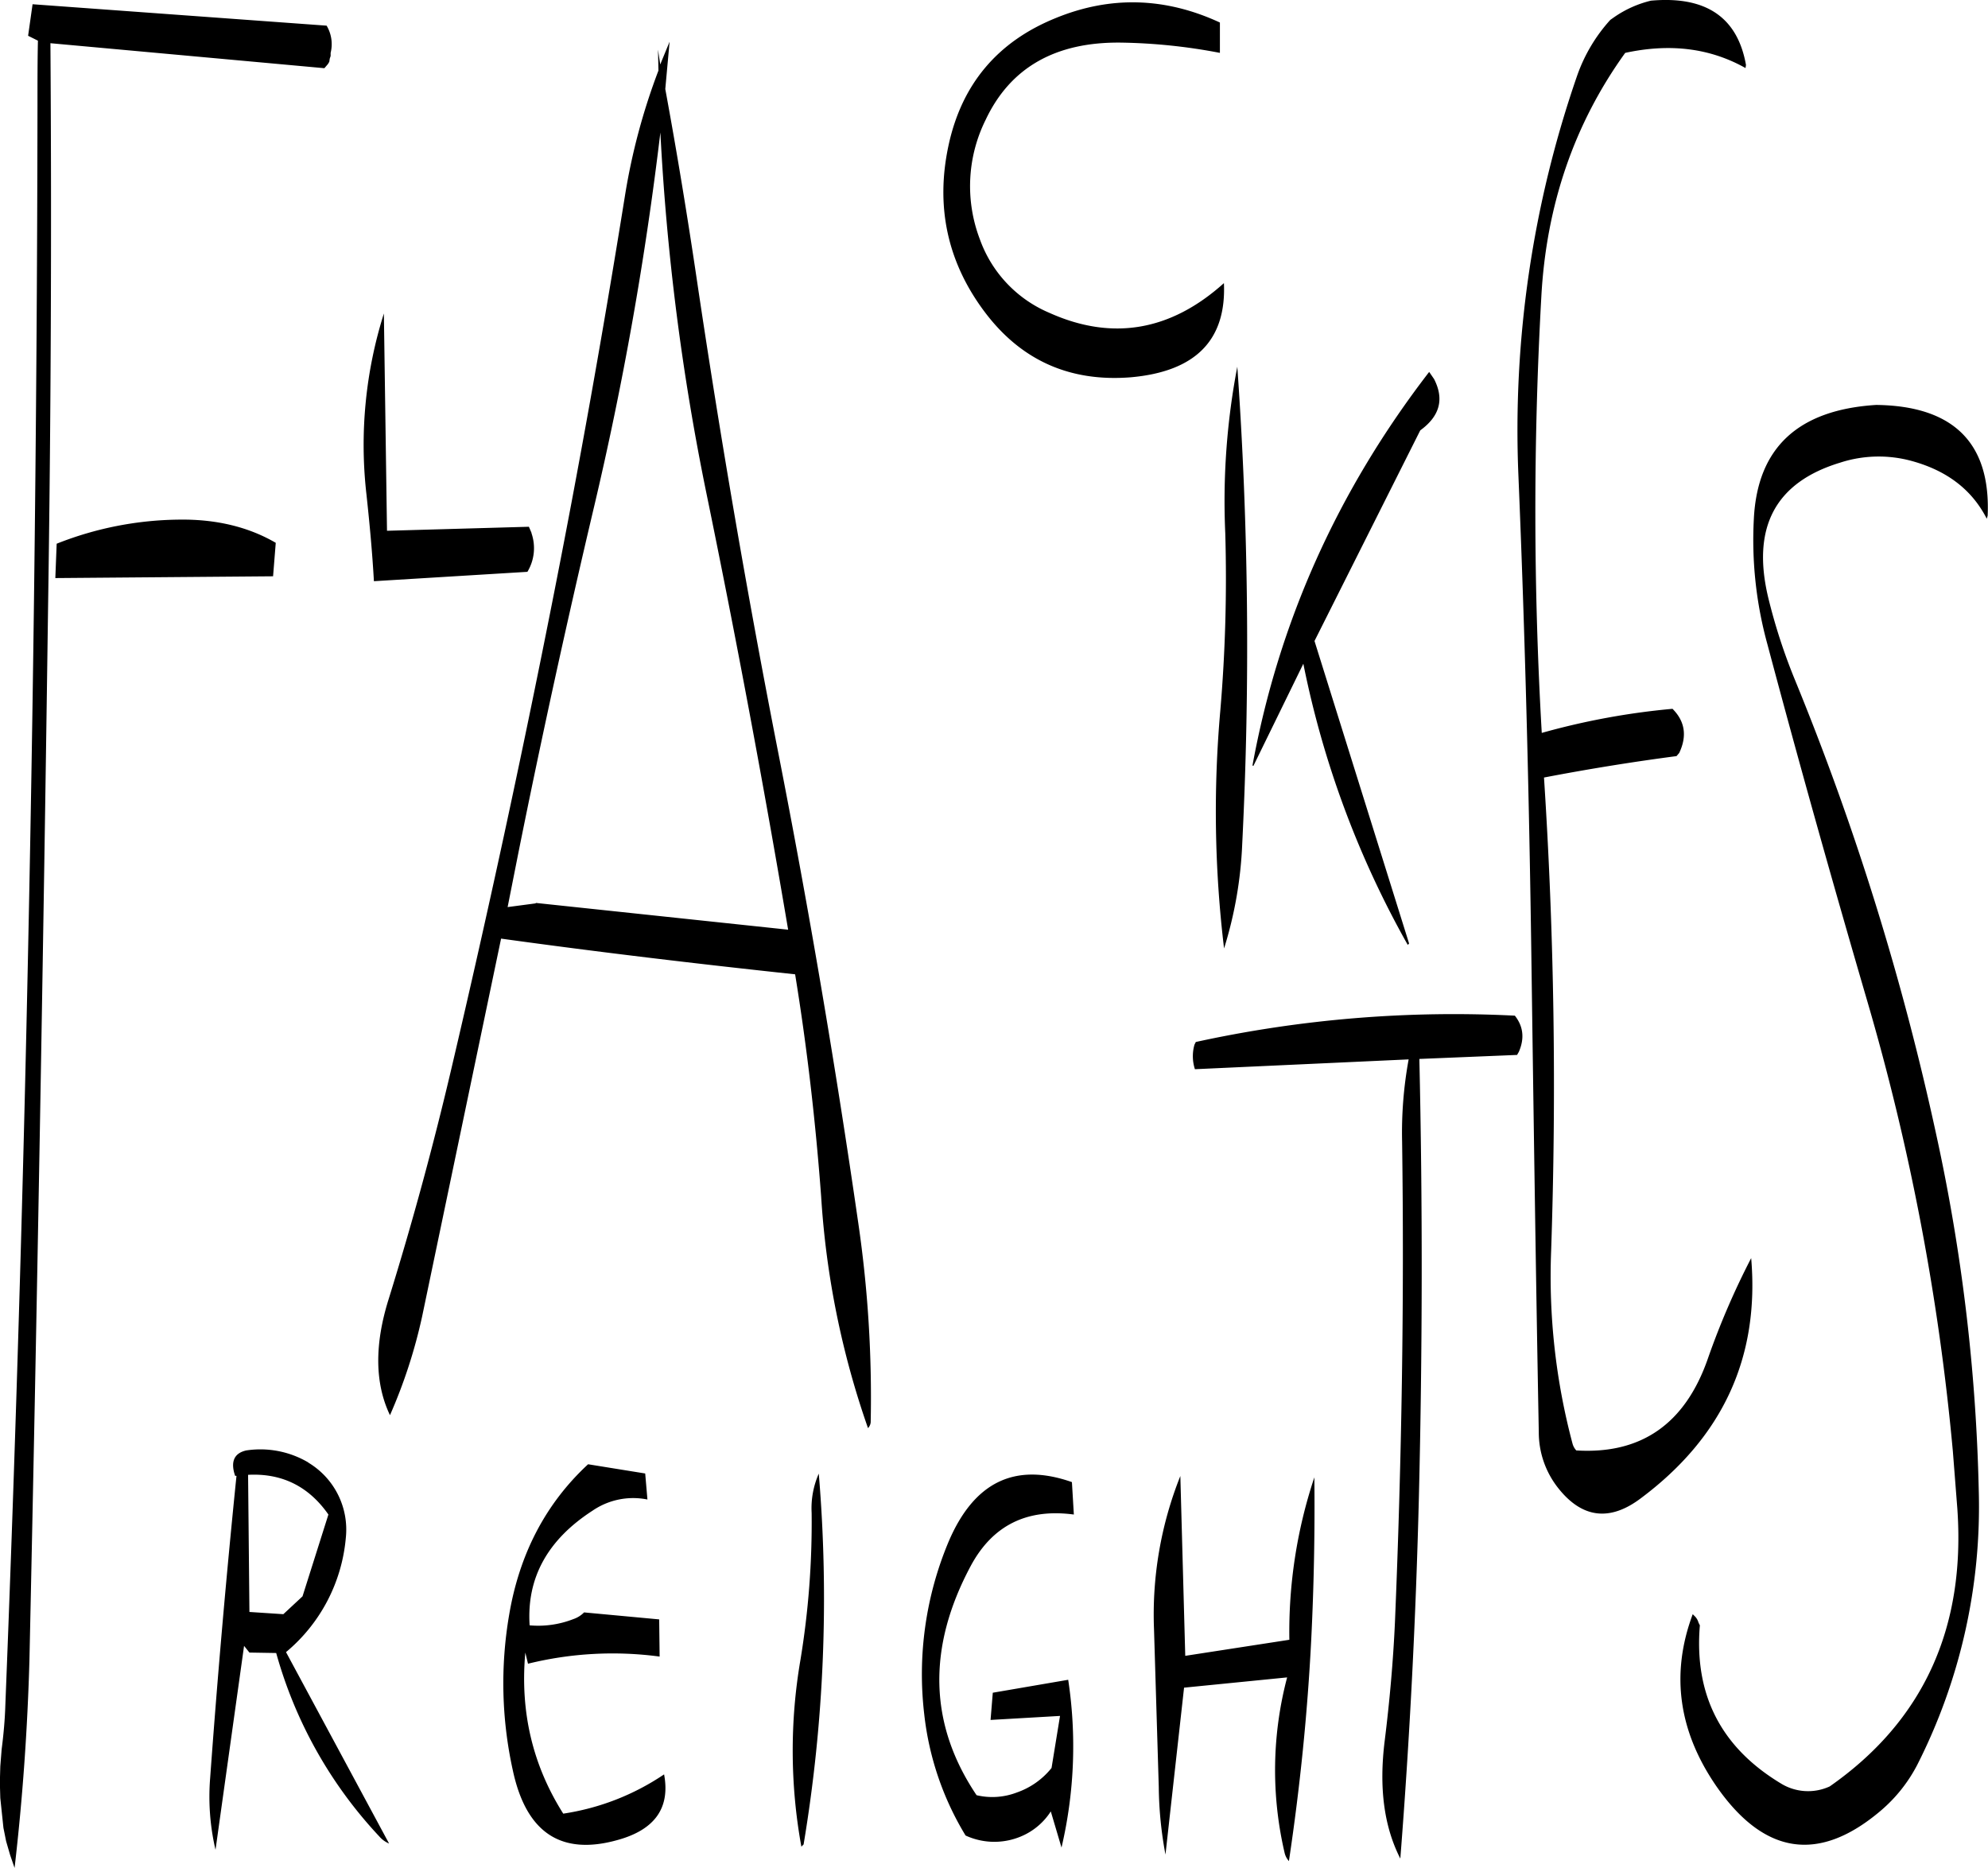 <svg id="Layer_1" data-name="Layer 1" xmlns="http://www.w3.org/2000/svg" viewBox="0 0 534.65 502.38"><defs><style>.cls-1{fill-rule:evenodd;}</style></defs><path class="cls-1" d="M352.56,530a102.91,102.91,0,0,0,1.8,18.12l5-44.88,27.72-2.76a97.61,97.61,0,0,0-.72,47,5.06,5.06,0,0,0,1.2,2.4c3-20,5-39.84,6-59.52.72-14.52,1-29,.84-43.68a131.39,131.39,0,0,0-6.72,43.68l-28,4.32-1.32-48.36a100.46,100.46,0,0,0-7.08,41.28ZM122.28,478.68l-5.16,4.8-9.12-.6L107.64,446c9.12-.48,16.32,3.12,21.6,10.68Zm1.56-36a25.37,25.37,0,0,0-16.68-3.24c-3.24.72-4.32,3-3,6.84h.36q-4.14,40.68-7.08,81.24a62.71,62.71,0,0,0,1.44,19.32L106.56,492l1.44,1.8,7.2.12a118.47,118.47,0,0,0,27.72,49.32,7.16,7.16,0,0,0,2.64,1.92l-27.72-51.48A45.14,45.14,0,0,0,133.92,463a21,21,0,0,0-10.08-20.28Zm75.24.48c-11.4,10.56-18.48,24.12-21.24,40.56a108.64,108.64,0,0,0,1,41.76c3.6,16.8,13,23,28.2,18.72,10-2.76,14.16-8.64,12.48-17.64a65.87,65.87,0,0,1-27.12,10.56c-8.28-13.08-11.64-27.48-10.2-43.32l.72,3a95.05,95.05,0,0,1,35.4-1.92l-.12-10L198,483a7.3,7.3,0,0,1-2.88,1.8,26,26,0,0,1-11.76,1.68c-.84-12.72,4.8-23,16.92-30.84a19.33,19.33,0,0,1,14.76-3l-.6-7Zm60.12,13.08a227.56,227.56,0,0,1-3,39.48,144.22,144.22,0,0,0,.24,50.28l.6-.6a401.46,401.46,0,0,0,4.08-99.72A23.1,23.1,0,0,0,259.2,456.24Zm70-8.28c-15.36-5.4-26.4,0-33.24,16.2a92.07,92.07,0,0,0-6.48,46.2A79.54,79.54,0,0,0,300.6,543a18.48,18.48,0,0,0,15.72-.12,17.58,17.58,0,0,0,7.2-6.36l2.88,9.72a119.17,119.17,0,0,0,1.8-45.12l-20.28,3.48-.6,7.32L326,510.84l-2.28,14a20.62,20.62,0,0,1-9.36,6.6,18.39,18.39,0,0,1-10.8.72c-12.84-19.08-13.32-39.72-1.56-61.68,5.88-10.92,15.12-15.48,27.72-13.8ZM55.8,204.84l58.56-.48.72-9c-7.2-4.2-15.84-6.36-25.8-6.24a91.43,91.43,0,0,0-33.12,6.48ZM129.12,66.6l.36-.6.12-.84.24-.72V63.6a9.71,9.71,0,0,0-1.08-7.32L49.68,50.52,48.48,59l2.64,1.32C51,65.52,51,71.4,51,78q-.18,131.94-3.36,264.36-2,82.8-5.28,165.48c-.12,4-.48,8-1,12L41,524.4l-.12,4.32.12,4.2.84,8,.72,3.6,1.08,3.72,1.2,3.48c2.16-18.6,3.48-37.32,4-56q3.06-141.3,5-282.48Q55,136.92,54.48,61l73.68,6.72ZM230.88,181.92q12.06,58.68,22,117.48L185,292.2v.12l-7.56,1,2.88-14.52c6.24-31.08,13-61.92,20.28-92.76A900.74,900.74,0,0,0,218.52,85,647.67,647.67,0,0,0,230.88,181.92Zm-47,10.8-.72-1.68L145,192.12l-.84-58.44a117.43,117.43,0,0,0-4.68,48.72c.84,7.8,1.56,15.48,2,23.28l41.28-2.52A12.32,12.32,0,0,0,183.84,192.72Zm34-130,.12,5.64A170.18,170.18,0,0,0,209,102c-5.88,36.6-12.36,73-19.56,109.32q-12.42,62.82-27,124.92c-4.92,21-10.56,41.76-17,62.52-3.84,12.24-3.72,22.68.36,31.2a139.94,139.94,0,0,0,8.64-26.52L175.68,301.8c26.88,3.72,53.28,6.84,79.08,9.6,3.24,19.92,5.52,39.84,7,59.76a231.33,231.33,0,0,0,12.6,62.28,2.58,2.58,0,0,0,.72-1.56,323.57,323.57,0,0,0-3.36-53.76q-9.18-63.54-21.48-126.24T228.48,125.64c-2.64-17.88-5.52-35.4-8.64-52.32L221,60.6l-2.52,6.12ZM418,356.4c.6,43-.12,86-1.92,129.12-.48,10.68-1.44,21.36-2.76,32-1.56,12.48-.24,23,4.2,31.68q3.78-48.24,5-97.44,1.44-59.58.12-117.6l26.28-1.08.48-.84q2.34-5.4-1.08-9.72a325.09,325.09,0,0,0-85.8,7.08l-.36.72a11.27,11.27,0,0,0,.12,6.6l57.48-2.64A109,109,0,0,0,418,356.4ZM370.44,192.72a420.34,420.34,0,0,1-1.32,47.64,307.37,307.37,0,0,0,1,64.08A109,109,0,0,0,375,276.36,1065.39,1065.39,0,0,0,373.68,148,191.88,191.88,0,0,0,370.44,192.72Zm54.84-43.32q-36.9,47.88-47.52,105.84l.24.12,13.44-27.48a256.33,256.33,0,0,0,28.08,75.6l.36-.36-25.44-81.36,28.44-56.64c5.28-3.84,6.48-8.4,3.72-13.8ZM369,55.44c-14.76-6.84-29.52-7.2-44.16-1.2C309.12,60.6,299.52,72.12,296,88.56s-.24,31.32,9.6,44.52,23,19.08,39.48,17.76c17.4-1.56,25.68-10,25-25.32-14.28,12.84-30,15.6-46.92,8a33.83,33.83,0,0,1-18.72-19.8A40.06,40.06,0,0,1,306,81.6c6.6-14,18.72-21,36.48-20.76A151.81,151.81,0,0,1,369,63.6ZM465.12,69.6a291,291,0,0,0-15.84,107.64c1.8,43.08,2.88,86.16,3.48,129.12s1.2,85.68,2,128.16a24.12,24.12,0,0,0,5.28,15.12c6.36,8,13.8,9,22.2,2.64,22-16.44,31.92-37.92,29.64-64.56a208,208,0,0,0-11.64,27c-6.12,17.64-18,25.8-35.4,24.72a4.41,4.41,0,0,1-1-1.8,174.6,174.6,0,0,1-5.76-51.84c1.44-42.6.84-85-1.92-127.32q17.82-3.42,35.64-5.76l.72-.84q3.24-6.84-1.8-11.88a195,195,0,0,0-35.16,6.48,1032.84,1032.84,0,0,1-.12-117.24q2-37.08,22.56-65.64C490,61,500.76,62.28,510.36,67.68l.12-.84q-3.42-19.26-25.56-17.28a29.44,29.44,0,0,0-9.72,4.32l-1.2.84A43.85,43.85,0,0,0,465.12,69.6Zm90.12,103.8c9.48,2.64,16.08,7.8,20,15.48l.24-.84c.84-19.56-9.24-29.52-30-29.76-21,1.32-31.92,11.52-32.88,30.6a105.52,105.52,0,0,0,3.6,33.6c8.52,32,17.52,64,26.76,95.64a637.4,637.4,0,0,1,23.16,121.56l1.2,15.36c2.28,32.28-9.24,57.24-34.32,74.76a13.93,13.93,0,0,1-13.2-.84c-16.08-9.72-23.28-23.88-21.72-42.48l-.36-.72a4,4,0,0,0-.84-1.56l-.72-.72q-9,24.12,6.48,46.44c12.84,18.36,27.6,20.52,44.28,6.24a40.86,40.86,0,0,0,9.6-12.12,153.4,153.4,0,0,0,16.56-74,498.2,498.2,0,0,0-11.4-95.4A729.53,729.53,0,0,0,523.56,232a154.56,154.56,0,0,1-7.08-21.84c-4.56-19,1.92-31.08,19.32-36.36A33.57,33.57,0,0,1,555.24,173.4Z" transform="translate(-40.92 -49.38)"/></svg>